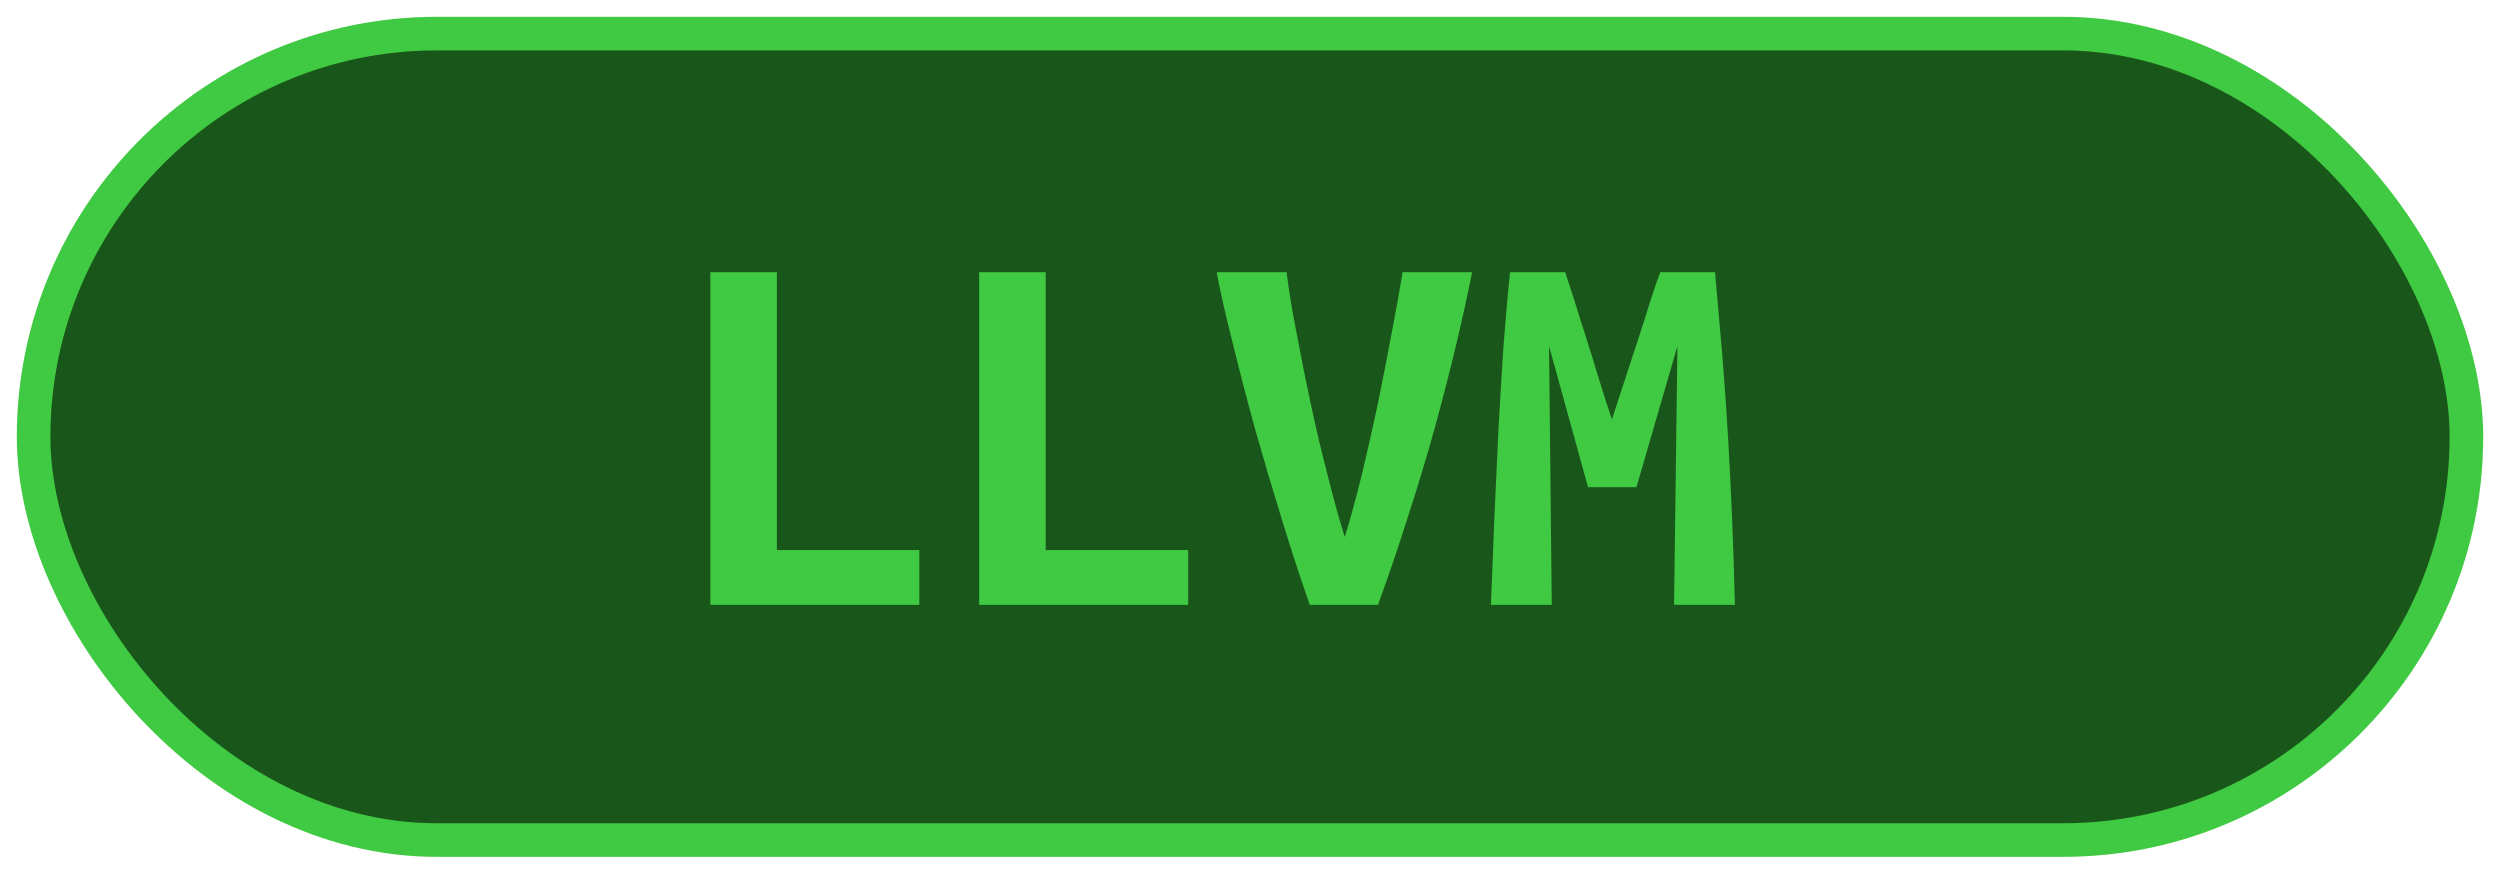 <?xml version="1.0" encoding="UTF-8"?>
<svg height="26" width="74.4" version="1.1" xmlns="http://www.w3.org/2000/svg"><!--Created by Josélio de S. C. Júnior - 2021 - https://github.com/joseliojunior -->
    <rect
        height="24"
        width="72.4"
        rx="12"
        ry="12"
        x="1" y="1"
        fill="#185619"
        stroke="#40c942"
        stroke-width="1" />
    <g transform="translate(0, 8)">
        <path fill="#40c942" stroke="none" d="M27.36 8.37L27.36 10L21.14 10L21.14 0.10L23.12 0.10L23.12 8.37L27.36 8.37ZM35.36 8.37L35.36 10L29.14 10L29.14 0.10L31.12 0.10L31.12 8.37L35.36 8.37ZM41.01 10L38.98 10Q38.59 8.90 38.16 7.50Q37.73 6.11 37.34 4.73Q36.96 3.34 36.66 2.11Q36.35 0.88 36.21 0.10L36.21 0.10L38.29 0.10Q38.38 0.86 38.58 1.88Q38.77 2.90 39 3.98Q39.23 5.06 39.50 6.10Q39.76 7.15 40.02 7.98L40.02 7.98Q40.27 7.17 40.53 6.12Q40.78 5.07 41.01 3.99Q41.23 2.91 41.42 1.89Q41.62 0.86 41.74 0.10L41.74 0.10L43.81 0.10Q43.62 1.06 43.34 2.24Q43.06 3.42 42.70 4.73Q42.34 6.03 41.90 7.38Q41.47 8.74 41.01 10L41.01 10ZM44.94 0.10L46.58 0.10Q46.69 0.43 46.86 0.96Q47.02 1.49 47.22 2.10Q47.41 2.70 47.60 3.33Q47.79 3.95 47.97 4.48L47.97 4.48Q48.16 3.89 48.37 3.26Q48.58 2.62 48.77 2.04Q48.96 1.46 49.12 0.94Q49.28 0.43 49.41 0.10L49.41 0.10L51.04 0.10Q51.15 1.39 51.26 2.62Q51.36 3.86 51.43 5.06Q51.50 6.27 51.55 7.50Q51.60 8.72 51.63 10L51.63 10L49.82 10L49.92 2.30L48.70 6.50L47.26 6.50L46.10 2.30L46.18 10L44.37 10Q44.42 8.78 44.47 7.47Q44.53 6.16 44.59 4.86Q44.66 3.57 44.74 2.35Q44.83 1.14 44.94 0.10L44.94 0.10Z"/>
    </g>
</svg>